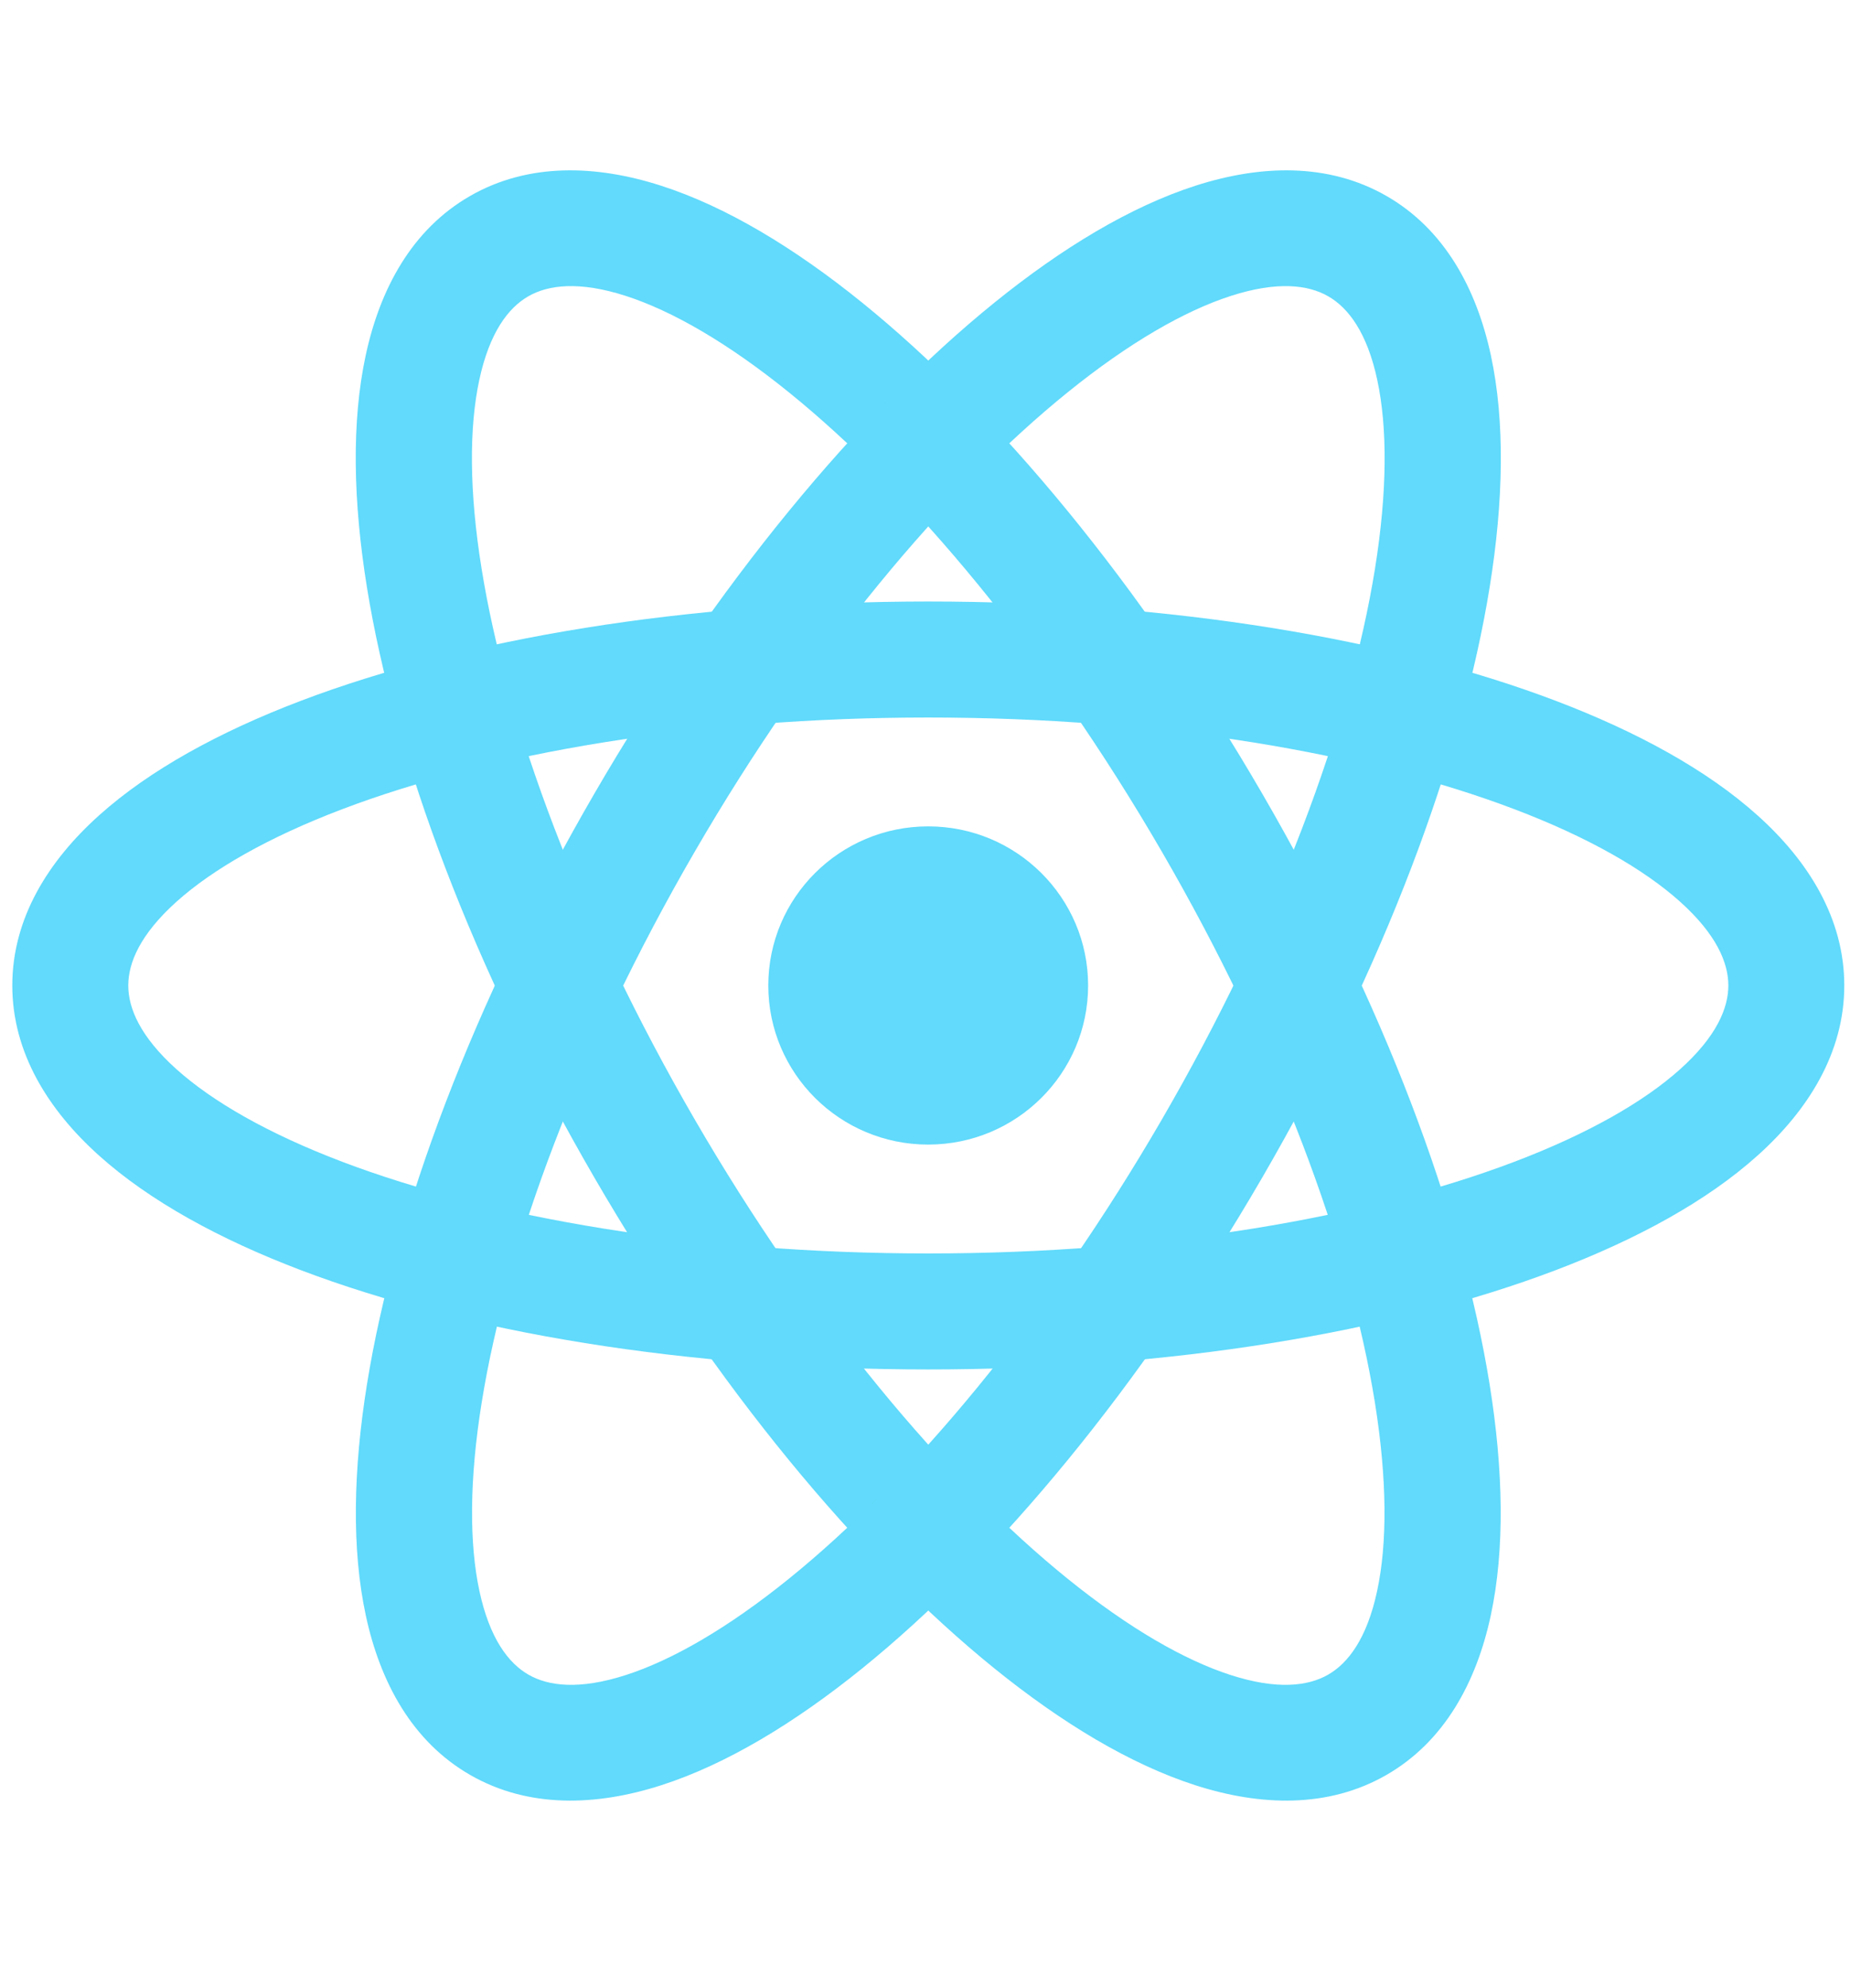 <svg width="54" height="58" viewBox="0 0 54 58" fill="none" xmlns="http://www.w3.org/2000/svg">
<path d="M27.093 33.391C29.671 33.391 31.761 31.313 31.761 28.75C31.761 26.186 29.671 24.108 27.093 24.108C24.515 24.108 22.426 26.186 22.426 28.75C22.426 31.313 24.515 33.391 27.093 33.391Z" fill="#61DAFB"/>
<path fill-rule="evenodd" clip-rule="evenodd" d="M5.15 26.307C4.092 27.258 3.744 28.086 3.744 28.75C3.744 29.413 4.092 30.242 5.15 31.192C6.208 32.141 7.834 33.074 9.988 33.892C14.283 35.523 20.332 36.567 27.096 36.567C33.861 36.567 39.909 35.523 44.205 33.892C46.359 33.074 47.985 32.141 49.042 31.192C50.101 30.242 50.449 29.413 50.449 28.75C50.449 28.086 50.101 27.258 49.042 26.307C47.985 25.358 46.359 24.425 44.205 23.607C39.909 21.976 33.861 20.932 27.096 20.932C20.332 20.932 14.283 21.976 9.988 23.607C7.834 24.425 6.208 25.358 5.15 26.307ZM8.786 20.443C13.555 18.633 20.029 17.548 27.096 17.548C34.163 17.548 40.638 18.633 45.406 20.443C47.785 21.346 49.827 22.463 51.303 23.789C52.78 25.114 53.833 26.787 53.833 28.75C53.833 30.712 52.78 32.385 51.303 33.71C49.827 35.036 47.785 36.153 45.406 37.056C40.638 38.866 34.163 39.951 27.096 39.951C20.029 39.951 13.555 38.866 8.786 37.056C6.408 36.153 4.366 35.036 2.889 33.71C1.413 32.385 0.359 30.712 0.359 28.75C0.359 26.787 1.413 25.114 2.889 23.789C4.366 22.463 6.408 21.346 8.786 20.443Z" fill="#61DAFB"/>
<path fill-rule="evenodd" clip-rule="evenodd" d="M18.261 8.631C16.906 8.196 16.006 8.308 15.421 8.644C14.836 8.98 14.288 9.699 13.99 11.084C13.692 12.469 13.693 14.334 14.058 16.596C14.785 21.109 16.899 26.837 20.28 32.661C23.661 38.486 27.593 43.17 31.159 46.053C32.947 47.498 34.571 48.431 35.926 48.867C37.281 49.303 38.181 49.191 38.767 48.855C39.352 48.519 39.9 47.8 40.197 46.415C40.495 45.03 40.494 43.165 40.13 40.902C39.403 36.39 37.289 30.661 33.908 24.837C30.526 19.013 26.594 14.328 23.028 11.446C21.24 10.001 19.616 9.067 18.261 8.631ZM25.162 8.826C29.125 12.029 33.308 17.064 36.843 23.152C40.377 29.24 42.671 35.36 43.479 40.375C43.882 42.877 43.93 45.194 43.514 47.13C43.097 49.066 42.168 50.805 40.466 51.782C38.764 52.759 36.785 52.69 34.891 52.081C32.997 51.471 31.003 50.271 29.026 48.673C25.063 45.47 20.879 40.435 17.345 34.347C13.81 28.259 11.517 22.138 10.709 17.123C10.306 14.622 10.258 12.304 10.674 10.369C11.09 8.433 12.02 6.694 13.722 5.717C15.424 4.74 17.403 4.809 19.297 5.418C21.191 6.027 23.185 7.228 25.162 8.826Z" fill="#61DAFB"/>
<path fill-rule="evenodd" clip-rule="evenodd" d="M40.201 11.084C39.904 9.699 39.356 8.98 38.77 8.644C38.185 8.308 37.285 8.196 35.93 8.632C34.575 9.068 32.951 10.001 31.163 11.446C27.597 14.328 23.665 19.013 20.284 24.837C16.903 30.662 14.789 36.39 14.062 40.903C13.697 43.165 13.696 45.03 13.994 46.415C14.292 47.8 14.84 48.519 15.425 48.855C16.01 49.191 16.91 49.303 18.265 48.867C19.62 48.431 21.244 47.498 23.032 46.053C26.598 43.171 30.53 38.486 33.912 32.662C37.293 26.838 39.407 21.109 40.134 16.596C40.498 14.334 40.499 12.469 40.201 11.084ZM43.483 17.124C42.675 22.139 40.381 28.259 36.847 34.347C33.312 40.435 29.129 45.47 25.166 48.673C23.189 50.271 21.195 51.472 19.301 52.081C17.407 52.69 15.427 52.759 13.726 51.782C12.024 50.805 11.094 49.066 10.678 47.13C10.261 45.195 10.31 42.877 10.713 40.375C11.521 35.361 13.814 29.24 17.349 23.152C20.883 17.064 25.067 12.029 29.03 8.826C31.007 7.228 33.001 6.027 34.895 5.418C36.789 4.809 38.768 4.74 40.47 5.717C42.172 6.694 43.101 8.433 43.518 10.369C43.934 12.305 43.886 14.622 43.483 17.124Z" fill="#61DAFB"/>
</svg>

